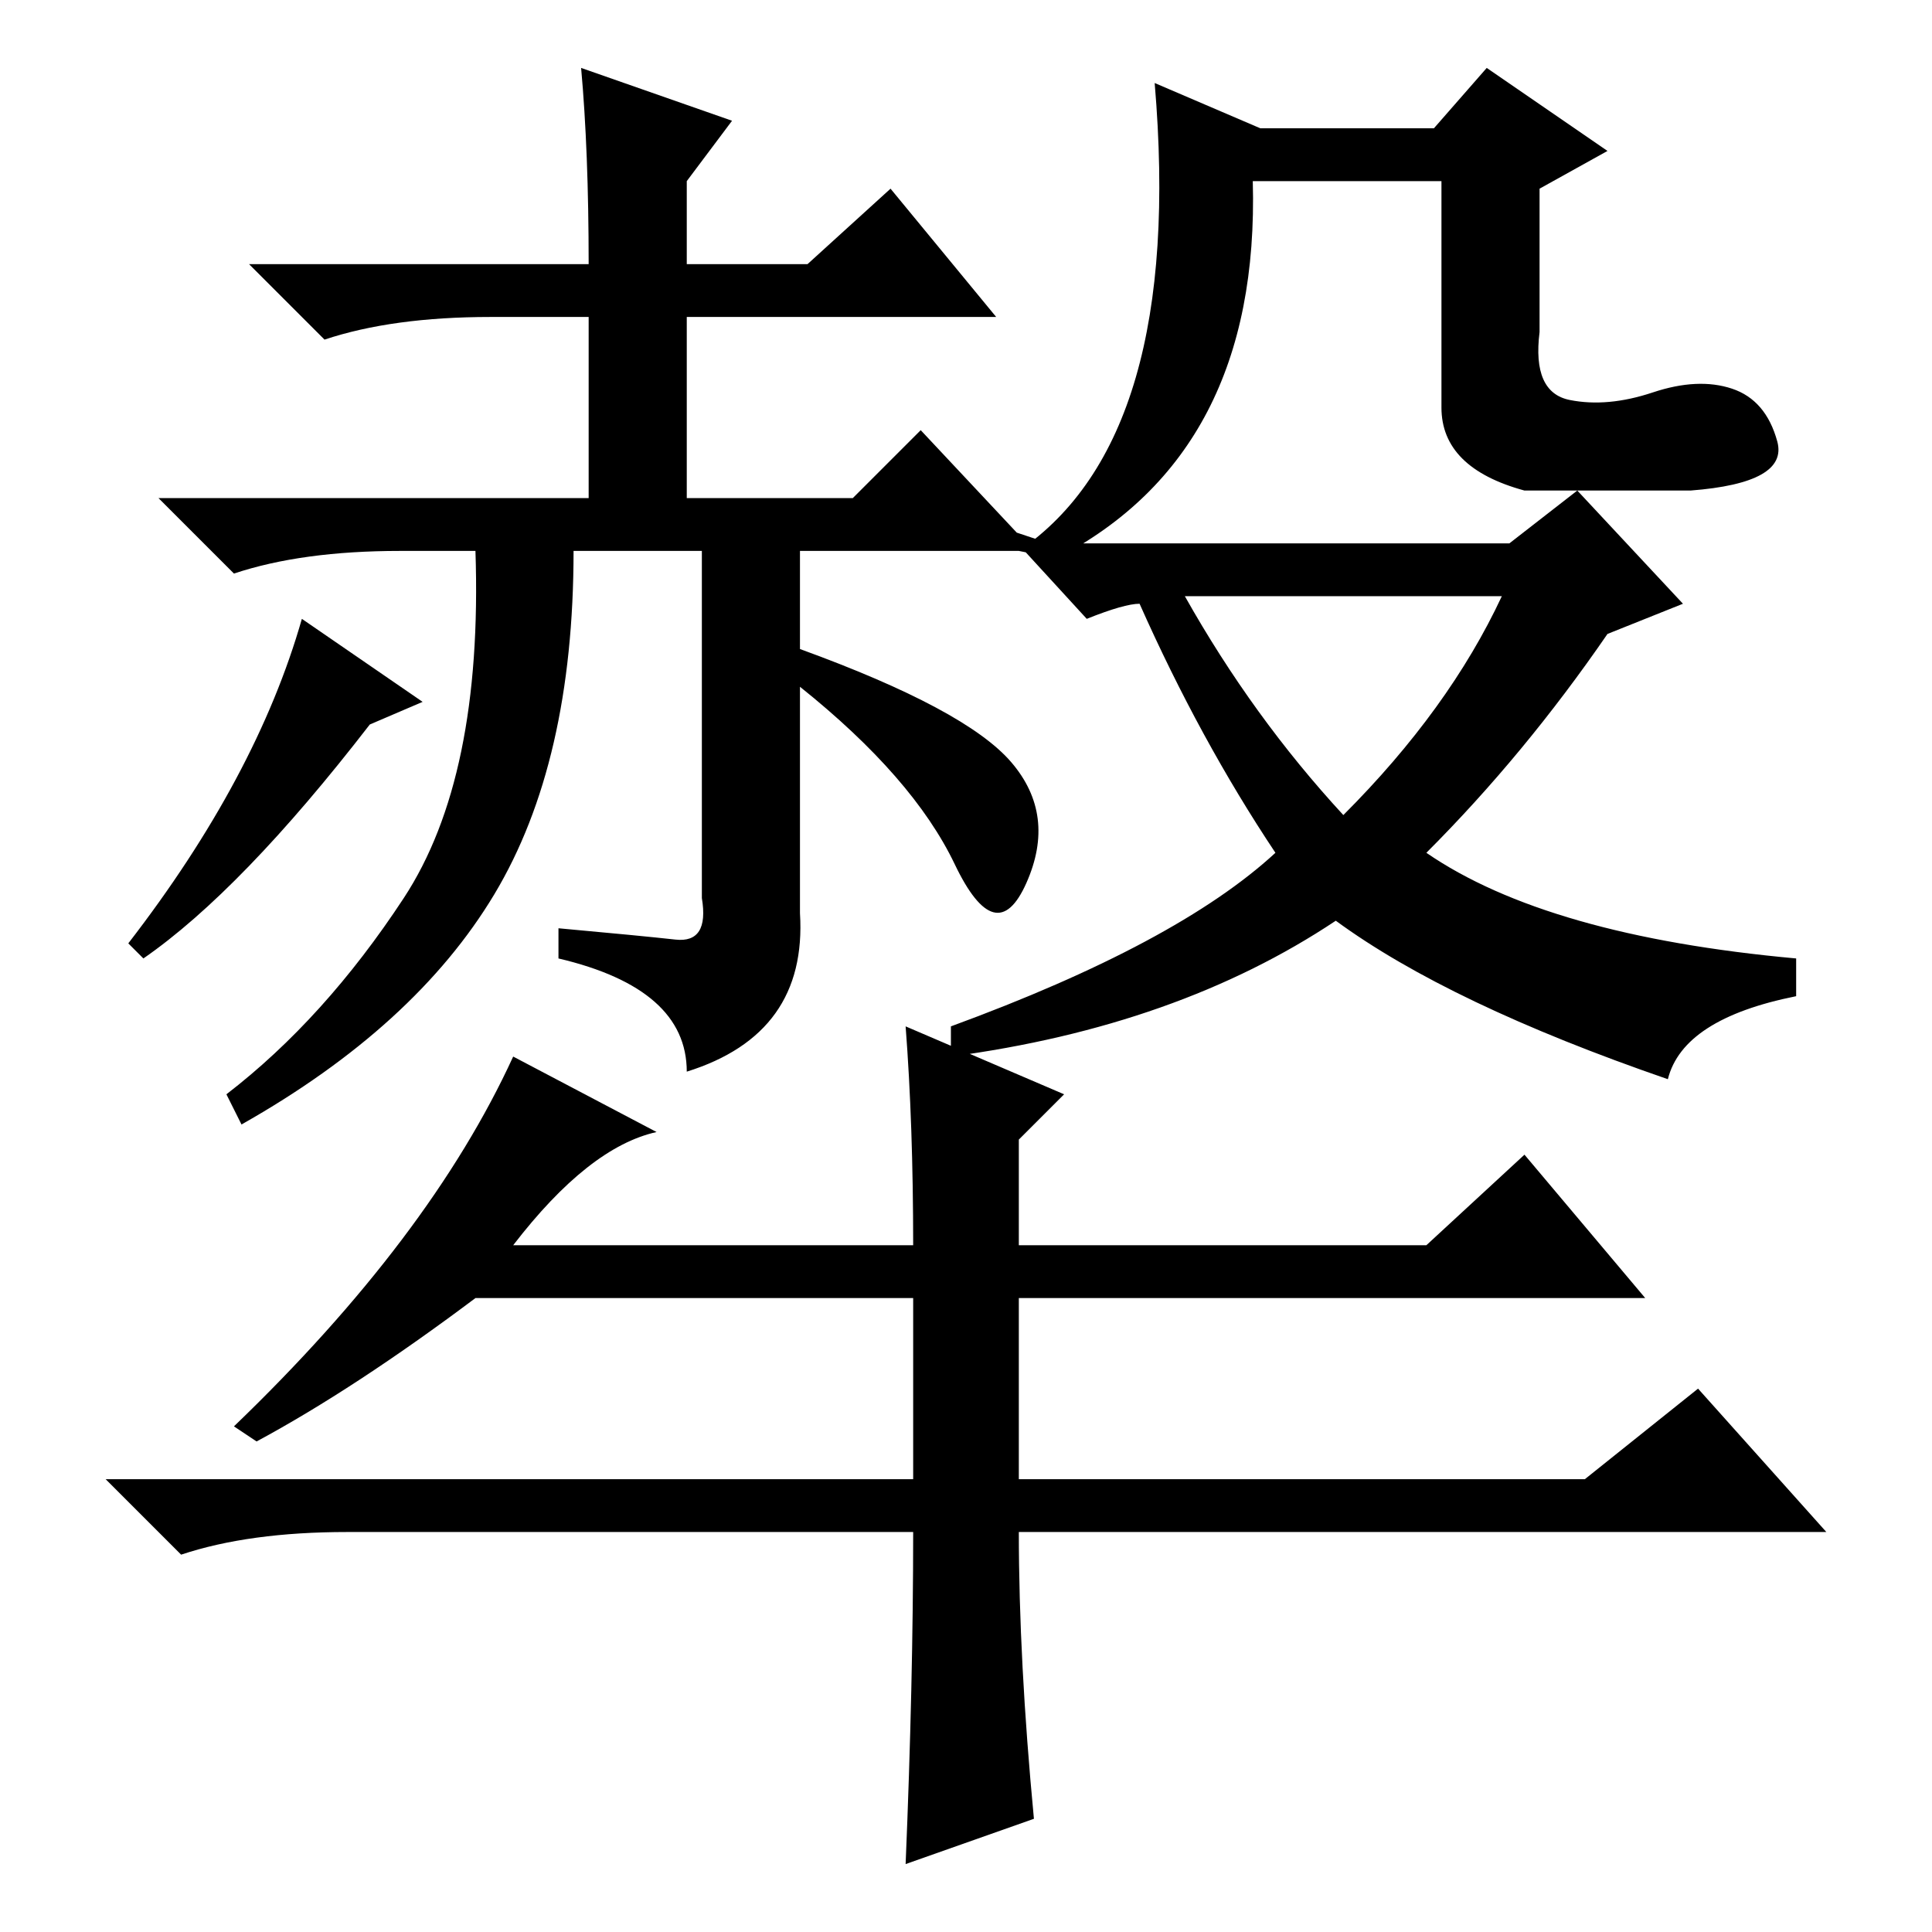 <?xml version="1.0" standalone="no"?>
<!DOCTYPE svg PUBLIC "-//W3C//DTD SVG 1.1//EN" "http://www.w3.org/Graphics/SVG/1.1/DTD/svg11.dtd" >
<svg xmlns="http://www.w3.org/2000/svg" xmlns:xlink="http://www.w3.org/1999/xlink" version="1.1" viewBox="0 -36 256 256">
  <g transform="matrix(1 0 0 -1 0 220)">
   <path fill="currentColor"
d="M89.5 131.5q4.5 -0.5 3.5 5.5v46h-17q0 -28 -10.5 -45.5t-33.5 -30.5l-2 4q13 10 23.5 26t9.5 46h-10q-13 0 -22 -3l-10 10h57v24h-13q-13 0 -22 -3l-10 10h45q0 15 -1 26l20 -7l-6 -8v-11h16l11 10l14 -17h-41v-24h22l9 9l15 -16h-31v-13q22 -8 28 -15t2 -16t-9.5 2.5
t-20.5 23.5v-30q1 -16 -15 -21q0 11 -17 15v4q11 -1 15.5 -1.5zM19 129l-2 2q17 22 23 43l16 -11l-7 -3q-17 -22 -30 -31zM178 148q14 14 21 29h-42q9 -16 21 -29zM202 103l16 -19h-83v-24h75l15 12l17 -19h-107q0 -17 2 -38l-17 -6q1 24 1 44h-75q-13 0 -22 -3l-10 10h107
v24h-58q-16 -12 -29 -19l-3 2q26 25 37 49l19 -10q-9 -2 -19 -15h53q0 16 -1 29l21 -9l-6 -6v-14h54zM135 183q22 15 18 62l14 -6h23l7 8l16 -11l-9 -5v-19q-1 -8 4 -9t11 1t10.5 0.5t6 -7t-11.5 -6.5h-22q-11 3 -11 11v30h-25q1 -36 -26 -50zM139 184h61l9 7l14 -15l-10 -4
q-11 -16 -24 -29q16 -11 49 -14v-5q-15 -3 -17 -11q-29 10 -44 21q-21 -14 -51 -18v4q30 11 43 23q-10 15 -18 33q-2 0 -7 -2l-11 12z" />
  </g>

</svg>
